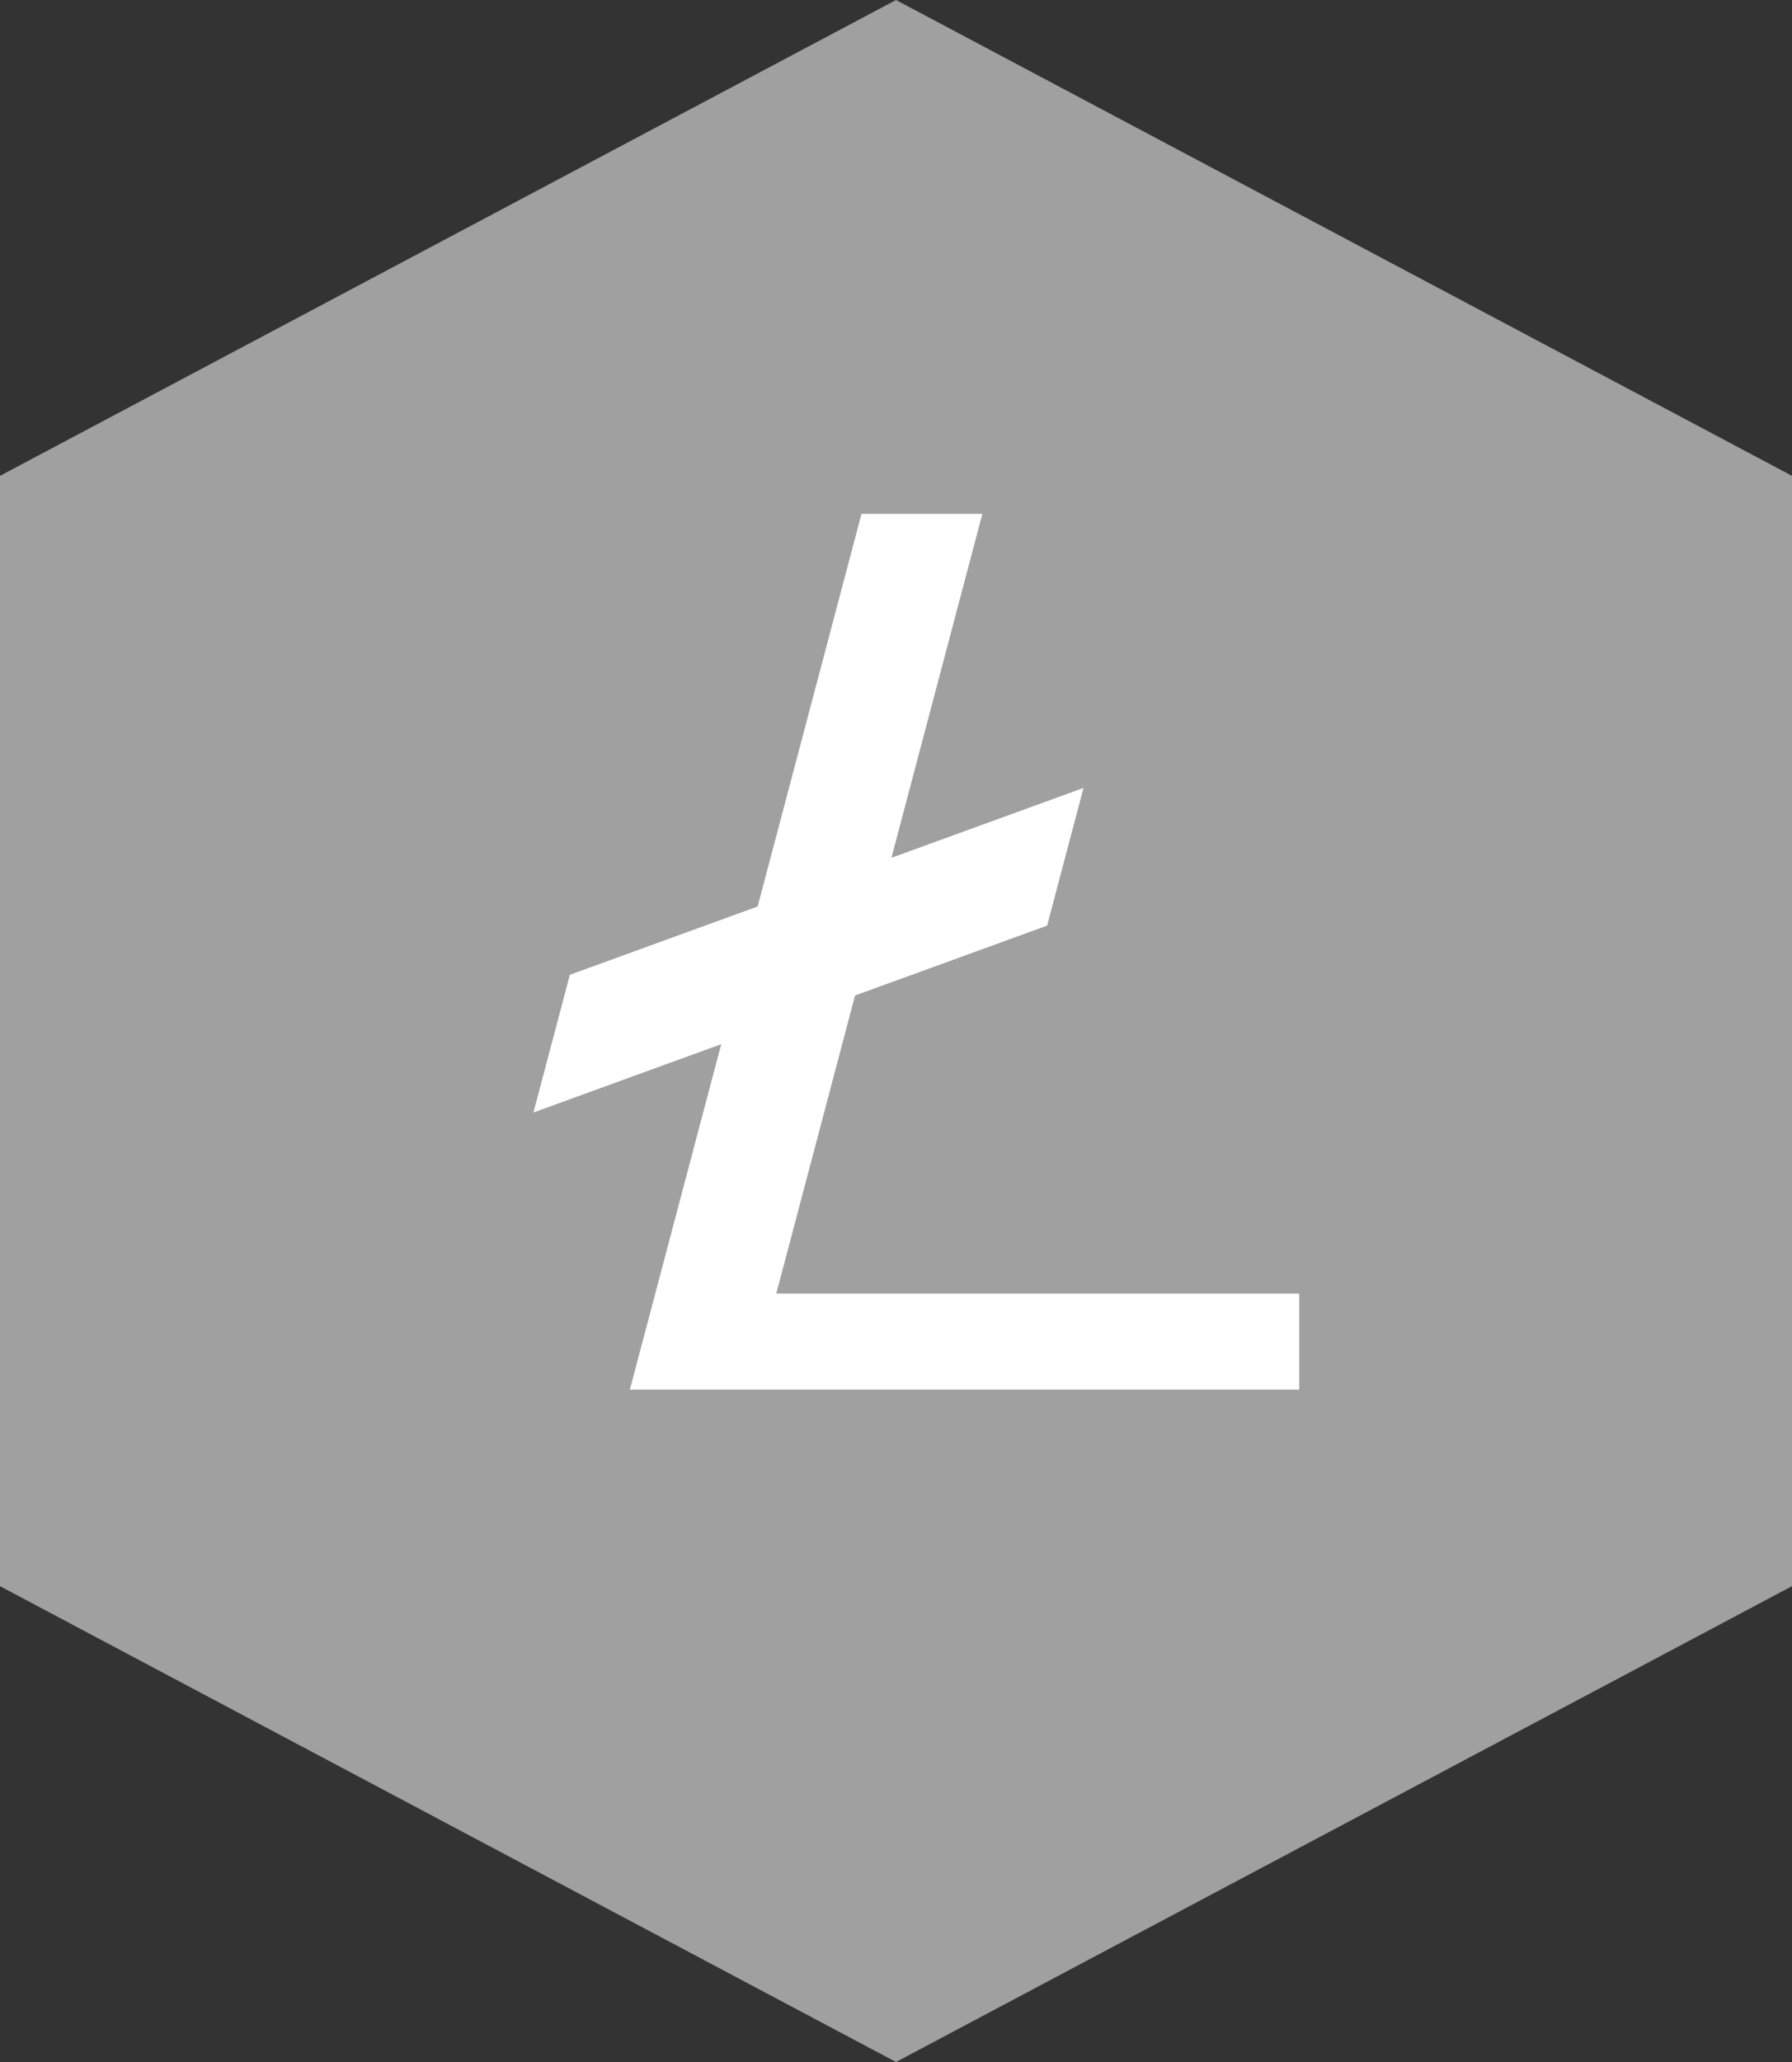 <svg width="40" height="46" viewBox="0 0 40 46" fill="none" xmlns="http://www.w3.org/2000/svg">
<rect x="0" y="0" width="40" height="46" fill="#333333" stroke="none"/>
<path d="M-4.64013e-07 35.385L-1.54671e-06 10.615L20 -8.74228e-07L40 10.615L40 35.385L20 46L-4.64013e-07 35.385Z" fill="#A0A0A0"/>
<g clip-path="url(#clip0)">
<path d="M17.328 28.857H29.604L28.911 31.463H13.937L16.099 23.294L11.907 24.818L12.72 21.746L16.912 20.222L19.23 11.463H21.928L19.898 19.136L24.186 17.577L23.373 20.649L19.086 22.208L17.328 28.857Z" fill="white"/>
</g>
<defs>
<clipPath id="clip0">
<rect x="9" y="11" width="20" height="20" fill="white"/>
</clipPath>
</defs>
</svg>
